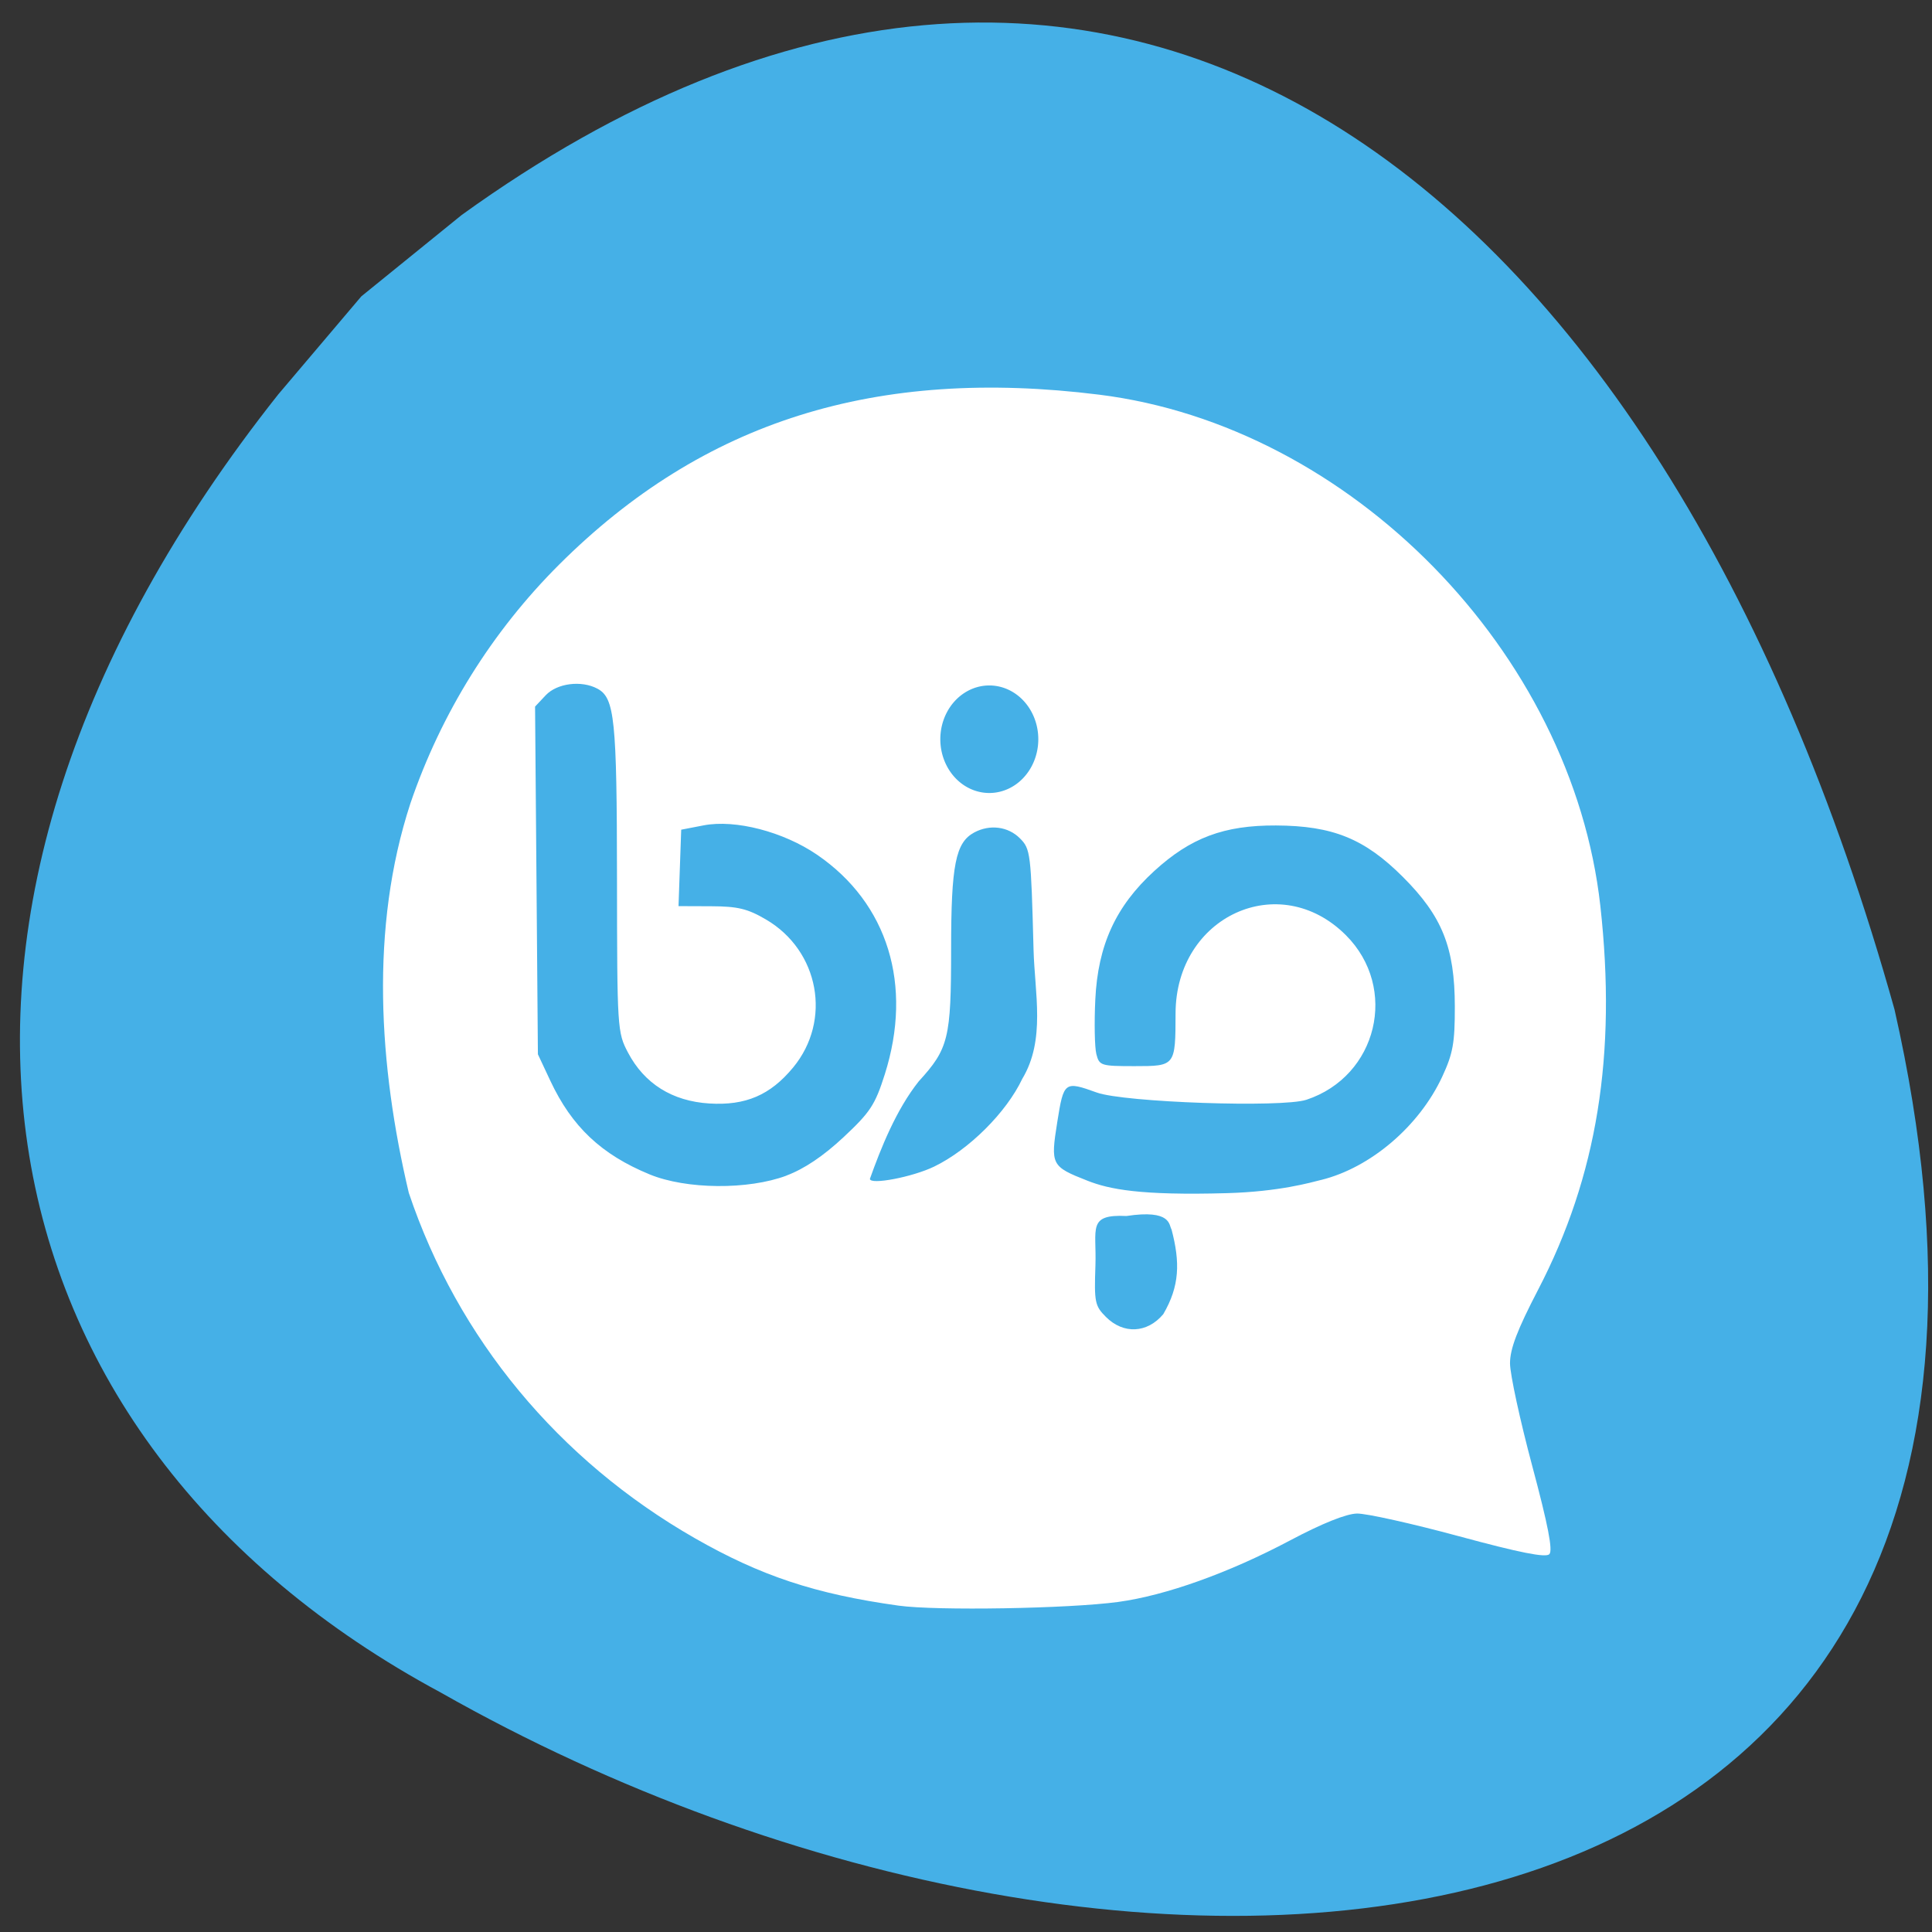 <svg xmlns="http://www.w3.org/2000/svg" viewBox="0 0 256 256"><rect x="0" y="0" width="256" height="256" fill="#333333" stroke="none"/><path d="m 36.86 52.27 c -54.974 69.41 -40.749 138.5 21.542 172 91.86 52.13 222.98 43.24 192.63 -90.51 -31.2 -111.56 -104.69 -166.69 -189.86 -105.27 l -13.292 10.776 z" fill="#45b0e7" color="#000"/><g fill="#fff"><path d="m 447.78 -37.37 c -17.401 -2.428 -28.806 -6.204 -42.633 -14.11 -28.543 -16.331 -49.66 -41.823 -59.89 -72.3 -6.266 -26.537 -8.199 -55.42 0.339 -81.53 6.435 -18.879 17.1 -35.992 31.15 -50 30.11 -30.01 66.28 -41.38 113.04 -35.548 52.603 6.563 99 53.915 104.9 107.05 3.449 31.1 -0.676 56.54 -13.02 80.29 -4.383 8.433 -5.892 12.386 -5.892 15.429 0 2.251 2.094 11.918 4.653 21.484 3.32 12.411 4.345 17.7 3.577 18.468 -0.768 0.768 -6.182 -0.307 -18.903 -3.753 -9.805 -2.656 -19.417 -4.796 -21.361 -4.757 -2.262 0.046 -7.303 2.071 -14 5.623 -12.809 6.794 -26 11.518 -35.966 12.879 -10.314 1.409 -38.1 1.877 -46 0.775 z m 55.41 -61.01 c 3.445 -5.899 3.544 -10.843 1.735 -17.72 -0.583 -0.919 0.037 -4.266 -9.442 -2.833 -8.249 -0.396 -6.223 2.648 -6.495 10.385 -0.27 7.663 -0.112 8.434 2.205 10.75 3.655 3.655 8.635 3.414 11.997 -0.582 z m 33.09 -28.11 c 10.313 -2.559 20.489 -11.245 25.297 -21.592 2.26 -4.865 2.655 -7.06 2.644 -14.718 -0.018 -12.343 -2.631 -18.866 -10.853 -27.09 -8.03 -8.03 -14.696 -10.736 -26.588 -10.791 -10.868 -0.05 -17.851 2.561 -25.473 9.527 -8.06 7.37 -11.8 15.518 -12.345 26.928 -0.232 4.857 -0.135 9.976 0.217 11.377 0.612 2.44 0.946 2.547 8 2.547 8.549 0 8.561 -0.016 8.584 -11.04 0.043 -20.335 21.733 -30.29 35.656 -16.372 11.06 11.06 6.624 29.537 -8.274 34.454 -5.124 1.691 -38.13 0.551 -43.868 -1.516 -6.772 -2.438 -6.922 -2.326 -8.276 6.185 -1.427 8.972 -1.263 9.292 6.337 12.278 4.504 1.77 10.93 3.114 29.16 2.599 11 -0.311 17.575 -2.233 19.775 -2.779 z m -111.97 -0.907 c 3.732 -1.396 7.724 -4.08 11.95 -8.03 5.599 -5.238 6.615 -6.785 8.634 -13.153 5.928 -18.694 0.656 -35.818 -14.15 -45.96 -7.06 -4.833 -17.13 -7.447 -23.769 -6.164 l -4.695 0.907 c -0.187 5.333 -0.375 10.667 -0.562 16 l 6.81 0.025 c 5.597 0.021 7.646 0.515 11.505 2.777 11.145 6.531 13.818 21.12 5.676 30.977 -4.784 5.792 -9.971 8.01 -17.575 7.531 -7.736 -0.493 -13.551 -4.134 -16.984 -10.637 -2.241 -4.245 -2.285 -4.945 -2.312 -36.558 -0.028 -33.25 -0.489 -37.704 -4.096 -39.635 -3.355 -1.796 -8.458 -1.143 -10.833 1.386 l -2.221 2.365 l 0.297 36.39 l 0.297 36.39 l 2.601 5.546 c 4.514 9.623 10.688 15.444 20.791 19.6 7.657 3.15 20.595 3.266 28.637 0.257 z m 30.916 -1.877 c 7.278 -3.523 15.13 -11.342 18.449 -18.371 4.918 -8.172 2.598 -17.905 2.358 -27.1 -0.529 -20.18 -0.633 -21.03 -2.855 -23.25 -2.477 -2.477 -6.294 -2.968 -9.548 -1.226 -3.921 2.098 -4.85 6.774 -4.85 24.42 0 18.692 -0.526 20.838 -6.785 27.69 -4.746 5.982 -7.917 13.982 -10.215 20.401 0 1.328 8.919 -0.373 13.446 -2.564 z" fill="#fff" transform="matrix(0.633 0 0 0.633 -164.38 236.41)"/></g><path d="m 139.44 98.76 a 7.417 7.912 0 1 1 -14.834 0 7.417 7.912 0 1 1 14.834 0 z" transform="matrix(0.728 0 0 0.757 34.976 23.19)" fill="#45b0e7" stroke="#45b0e7" stroke-width="3"/></svg>